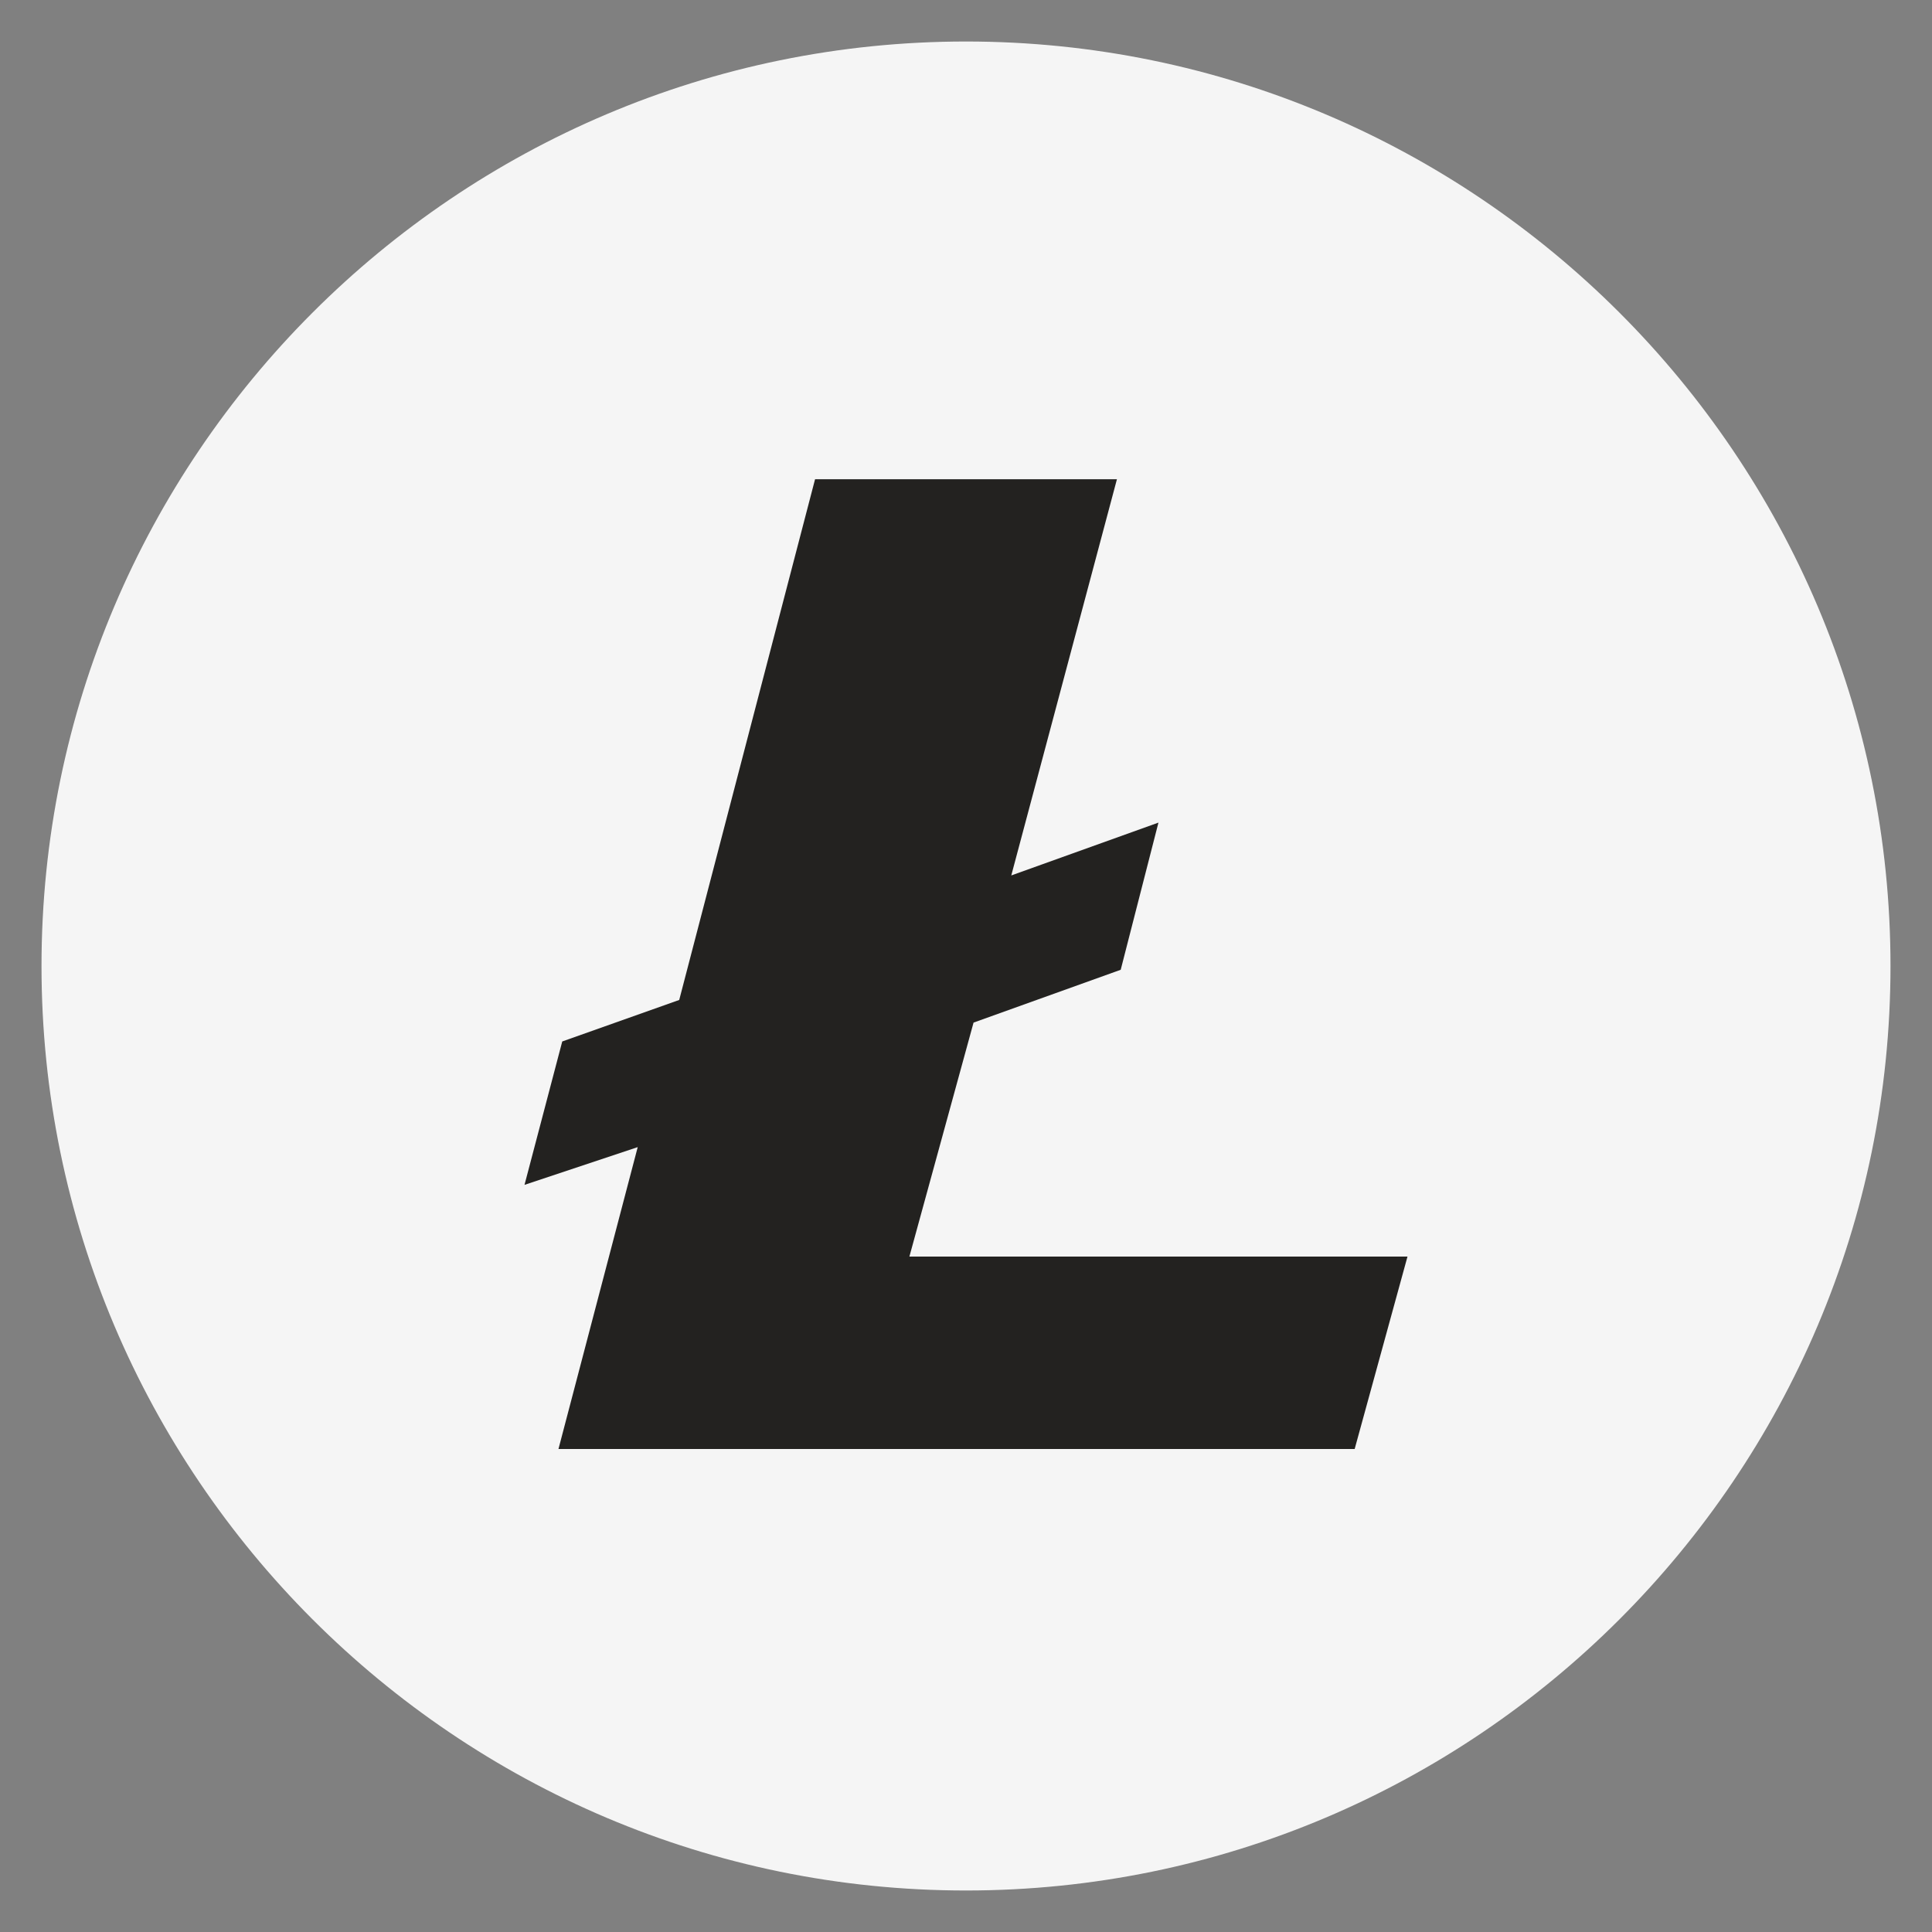 <svg id="Litecoin" xmlns="http://www.w3.org/2000/svg" width="256" height="256" viewBox="0 0 512 512">
<rect x="0" y="0" width="512" height="512" fill="#808080" stroke="none"/>
<defs>
    <style>
      .cls-1 {
        fill: #f5f5f5;
      }

      .cls-1, .cls-2 {
        fill-rule: evenodd;
      }

      .cls-2 {
        fill: #232220;
      }
    </style>
  </defs>
  <path id="Main_copy" data-name="Main copy" class="cls-1" d="M11,256c0,135.094,109.906,245,245,245S501,391.094,501,256,391.094,11,256,11,11,120.906,11,256Z"/>
  <path id="L" class="cls-2" d="M216,127L180,265l-31,11-10,38,30-10-21,80H359l14-51H241l17-62,39-14,10-39-39,14,28-105H216Z"/>
</svg>
